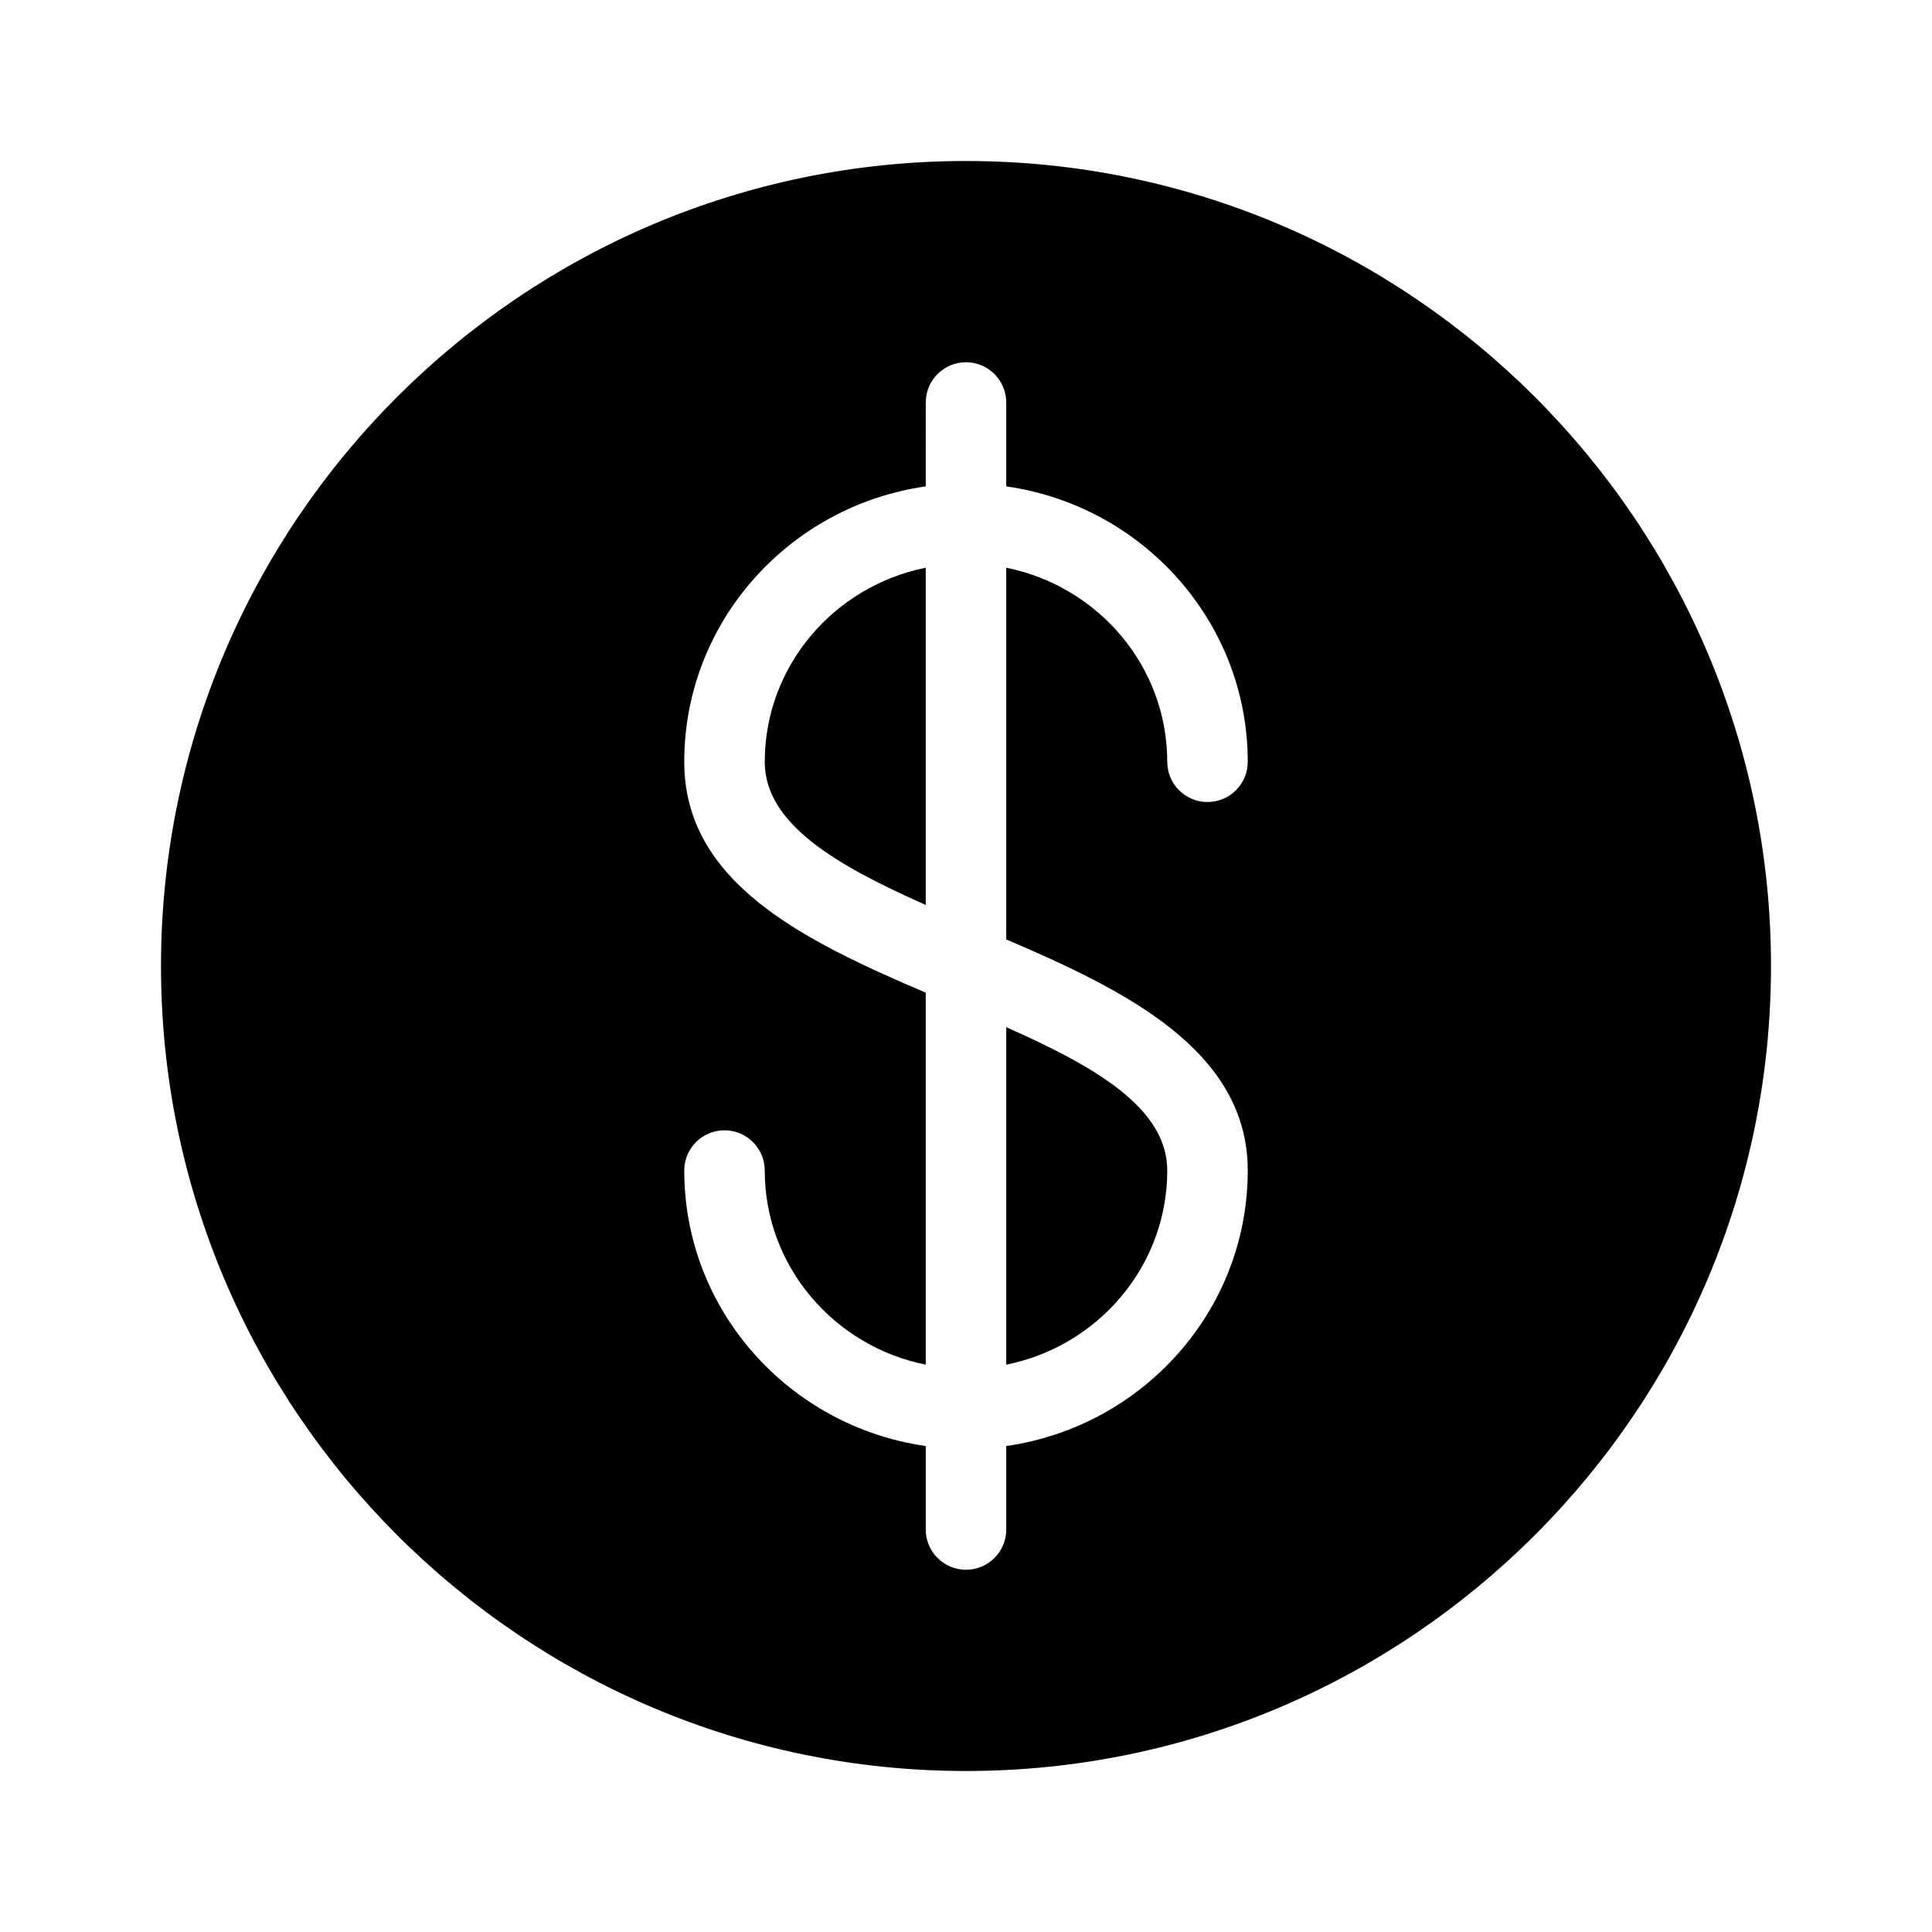 <?xml version="1.0" encoding="utf-8"?>
<!-- Generator: Adobe Illustrator 16.0.0, SVG Export Plug-In . SVG Version: 6.00 Build 0)  -->
<!DOCTYPE svg PUBLIC "-//W3C//DTD SVG 1.1//EN" "http://www.w3.org/Graphics/SVG/1.1/DTD/svg11.dtd">
<svg version="1.1" id="Capa_1" xmlns="http://www.w3.org/2000/svg" xmlns:xlink="http://www.w3.org/1999/xlink" x="0px" y="0px"
	 width="48px" height="48px" viewBox="0 0 48 48" enable-background="new 0 0 48 48" xml:space="preserve">
<g>
	<path d="M24,4C12.97,4,4,12.97,4,24c0,11.03,8.97,20,20,20c11.03,0,20-8.97,20-20C44,12.97,35.03,4,24,4z M31,29.082
		c0,3.48-2.613,6.361-6,6.844V38c0,0.553-0.448,1-1,1s-1-0.447-1-1v-2.074c-3.387-0.482-6-3.363-6-6.844c0-0.553,0.448-1,1-1
		s1,0.447,1,1c0,2.378,1.721,4.366,4,4.823v-9.242c-3.046-1.301-6-2.738-6-5.737c0-3.48,2.613-6.359,6-6.842V10c0-0.552,0.448-1,1-1
		s1,0.448,1,1v2.084c3.387,0.482,6,3.362,6,6.842c0,0.552-0.447,1-1,1s-1-0.448-1-1c0-2.376-1.721-4.364-4-4.821v9.235
		C27.932,24.593,31,26.088,31,29.082z"/>
	<path d="M25,33.905c2.279-0.457,4-2.445,4-4.823c0-1.559-1.803-2.587-4-3.562V33.905z"/>
	<path d="M19,18.926c0,1.555,1.804,2.582,4,3.557v-8.378C20.721,14.562,19,16.549,19,18.926z"/>
</g>
</svg>
